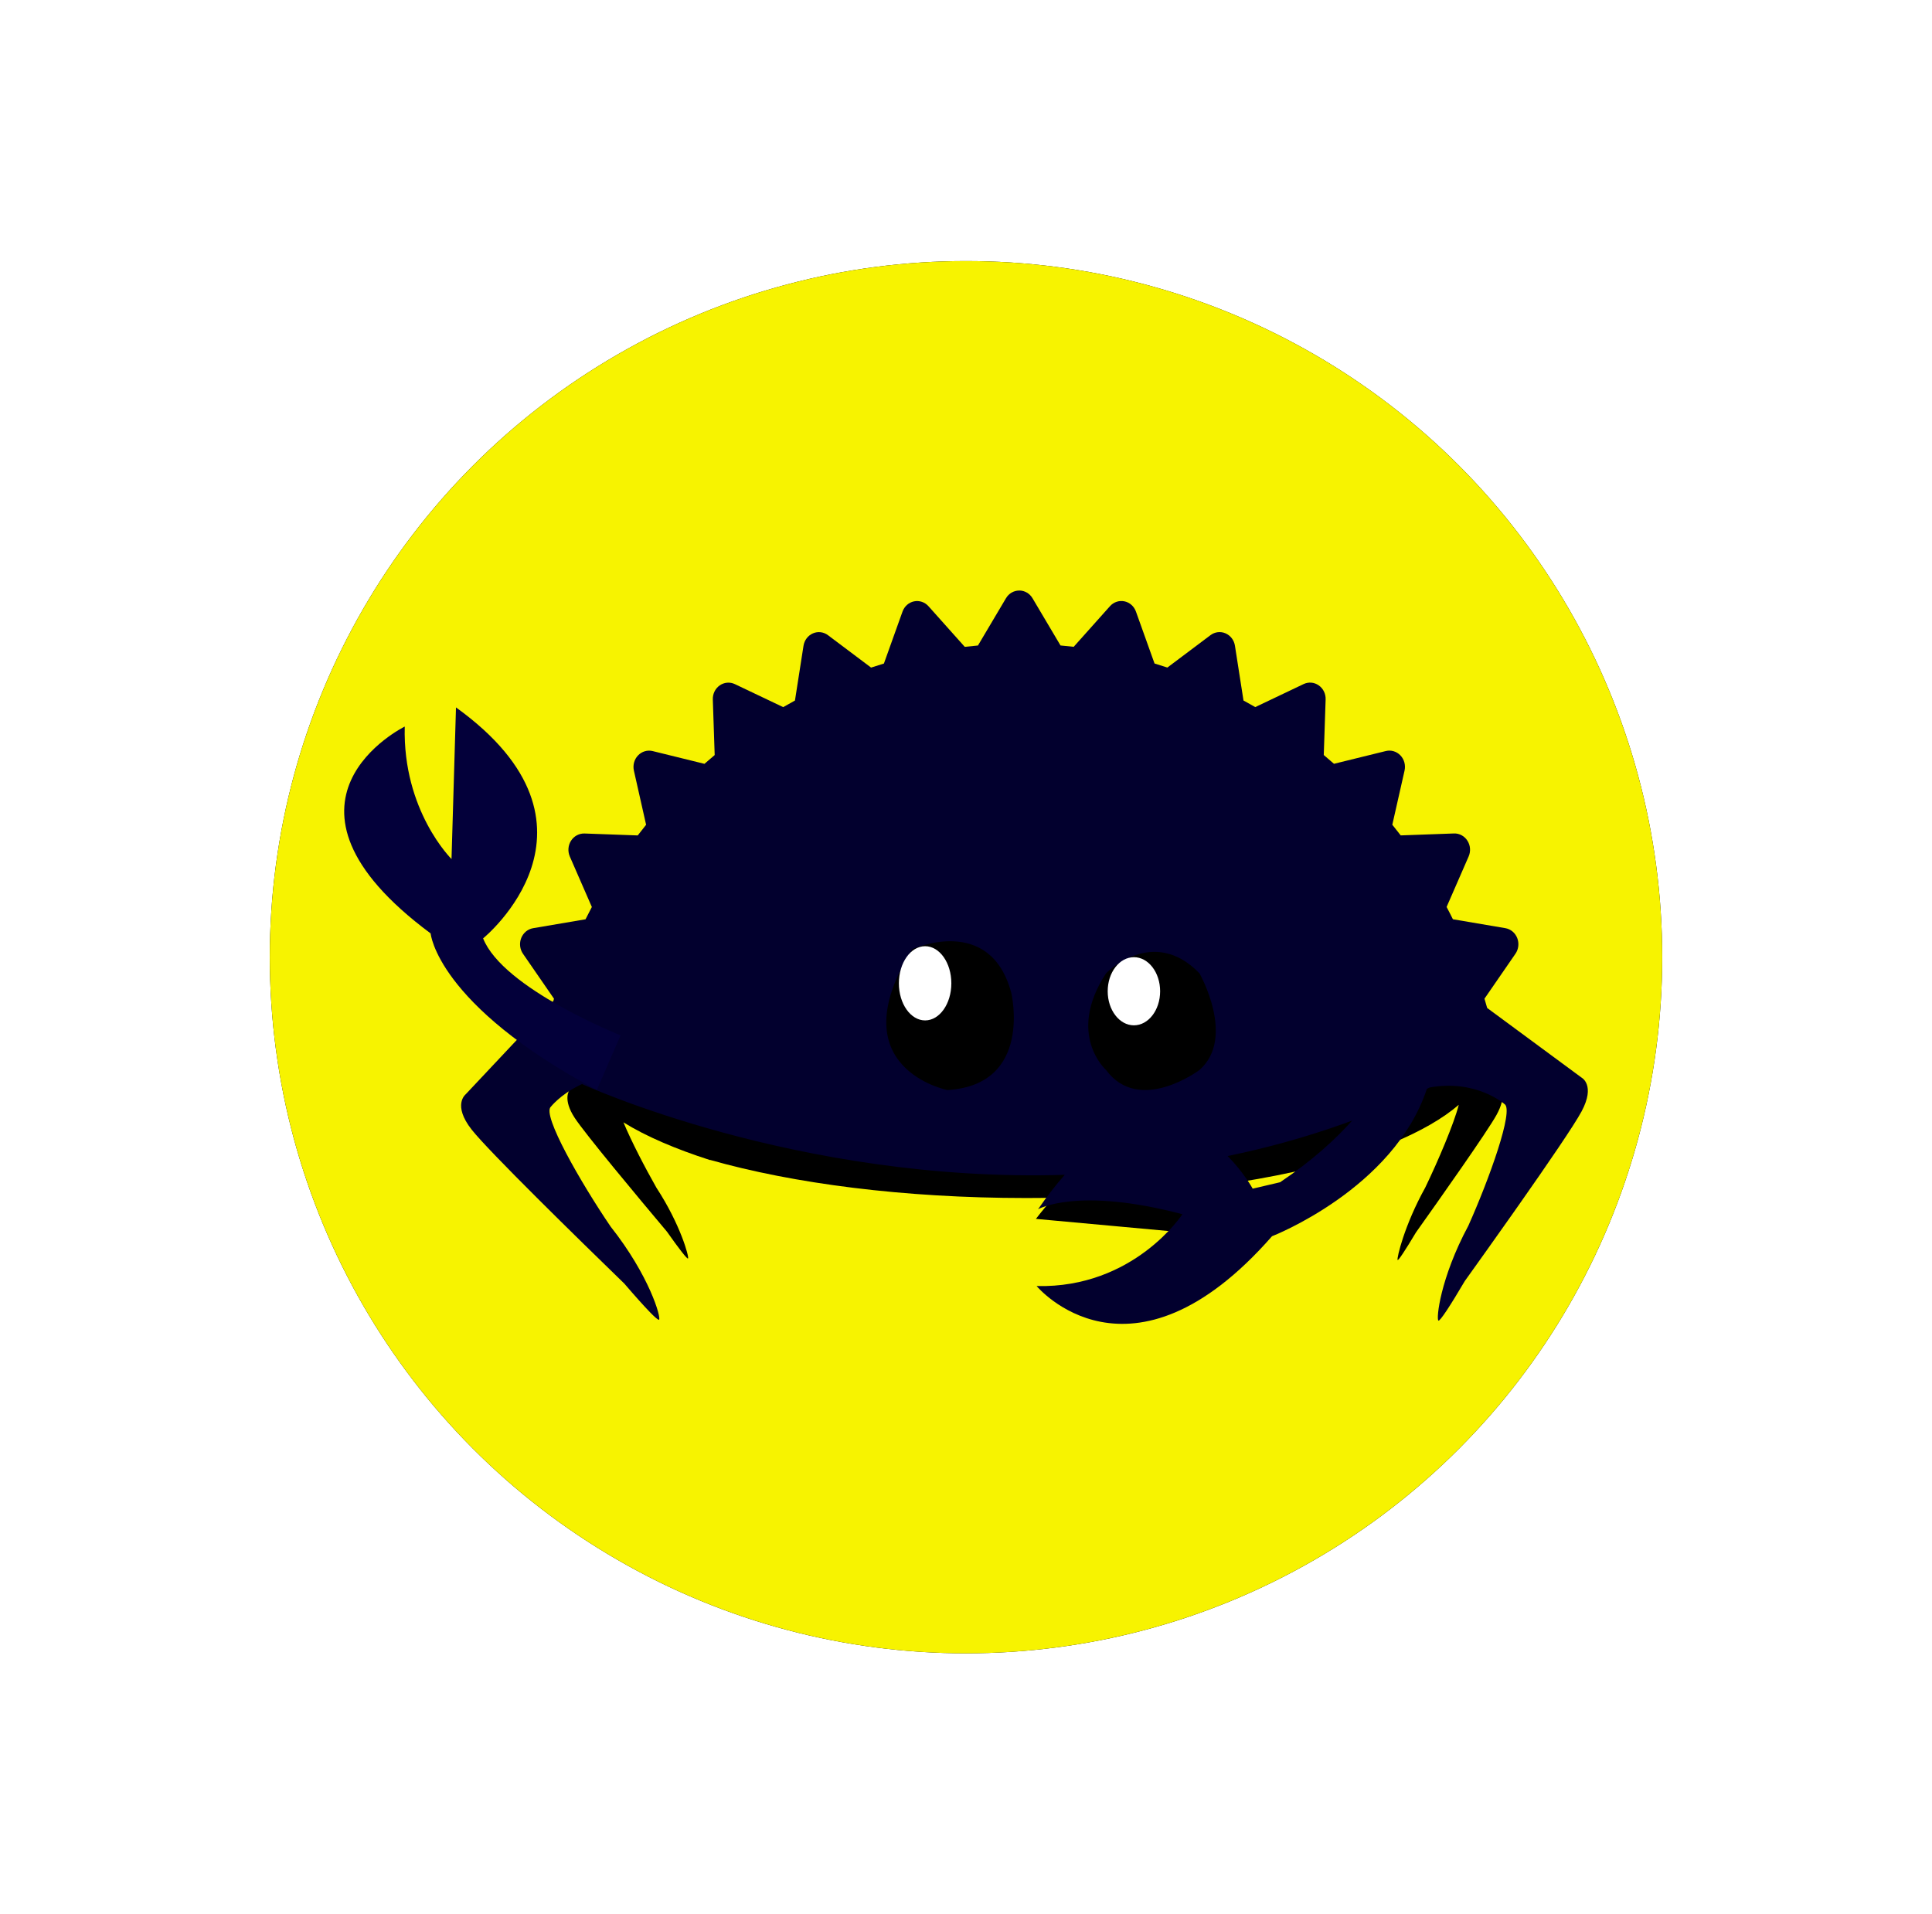 <svg height="110" viewBox="0 0 111 110" width="111" xmlns="http://www.w3.org/2000/svg" xmlns:xlink="http://www.w3.org/1999/xlink"><defs><circle id="a" cx="40" cy="40" r="40"/><filter id="b" height="156.2%" width="156.2%" x="-28.1%" y="-28.1%"><feMorphology in="SourceAlpha" operator="dilate" radius="2.5" result="shadowSpreadOuter1"/><feOffset dx="0" dy="0" in="shadowSpreadOuter1" result="shadowOffsetOuter1"/><feGaussianBlur in="shadowOffsetOuter1" result="shadowBlurOuter1" stdDeviation="5"/><feColorMatrix in="shadowBlurOuter1" type="matrix" values="0 0 0 0 0.878   0 0 0 0 0.125   0 0 0 0 0.62  0 0 0 0.796 0"/></filter></defs><g fill="none" fill-rule="evenodd"><g transform="translate(15.5 15)"><use fill="#000" filter="url(#b)" xlink:href="#a"/><use fill="#f7f300" fill-rule="evenodd" xlink:href="#a"/></g><g transform="translate(19.775 33.931)"><path d="m39.164 18.931c8.035 0 15.244 1.091 20.084 2.811v10.354c-2.183.776-4.848 1.424-7.854 1.901.557.545.917 1.023 1.044 1.195v1.799h-4.594c.096-.081.147-.129.147-.129l-8.249-.756c.342-.445.68-.849 1.014-1.215-.526.011-1.057.016-1.592.016-7.021 0-13.366-.833-18.145-2.19v.01c-1.96-.63-3.682-1.362-4.974-2.168.463 1.113 1.248 2.619 1.894 3.756 1.383 2.117 1.881 3.972 1.816 4.065-.041.059-.514-.55-1.21-1.538-1.621-1.928-4.694-5.609-5.307-6.549-.695-1.067-.302-1.572-.302-1.572l.489-.866c-.144-.355-.227-.717-.227-1.084 0-2.331 3.044-4.438 7.822-5.956v.307c4.779-1.357 11.124-2.19 18.145-2.19zm26.482 7.92c.004-.064.008-.128.008-.192 0-1.907-2.01-3.665-5.391-5.073v10.145c1.578-.657 2.858-1.39 3.773-2.179-.269 1.069-1.191 3.232-1.925 4.753-1.207 2.175-1.645 4.069-1.589 4.163.036.059.448-.568 1.055-1.584 1.413-1.988 4.092-5.782 4.627-6.749.606-1.096.265-1.602.265-1.602z" fill="#000" fill-rule="nonzero"/><path d="m38.784 0c.31 0 .598.167.761.442l1.61 2.716c.253.022.505.048.757.077l2.085-2.335c.211-.236.524-.341.828-.279.305.063.555.286.664.59l1.068 2.983c.248.074.493.152.737.233l2.477-1.861c.251-.189.579-.23.865-.105.287.124.492.394.541.713l.491 3.146c.227.123.452.251.676.379l2.778-1.323c.282-.134.61-.107.868.074.258.179.409.486.397.81l-.107 3.193c.198.165.394.333.587.504l2.978-.733c.302-.074.619.021.838.249.22.229.309.56.238.876l-.703 3.11c.164.201.325.405.483.612l3.057-.111c.311-.012.603.145.775.415.173.268.2.612.07.907l-1.266 2.901c.123.233.245.468.362.706l3.012.512c.306.052.565.266.683.565.118.3.081.641-.1.904l-1.781 2.584c.053.177.104.354.155.533l5.423 4.001s.813.426 0 1.944c-.423.79-1.959 3.031-3.574 5.331l-.422.6c-.986 1.399-1.968 2.776-2.712 3.814-.84 1.428-1.429 2.325-1.516 2.274-.137-.082.1-2.434 1.719-5.45 1.19-2.655 2.637-6.667 2.078-6.991 0 0-1.621-1.436-4.298-.955-.054.026-.108.053-.162.079-1.905 5.761-8.897 8.469-8.897 8.469-8.161 9.306-13.524 2.863-13.524 2.863 5.596.131 8.374-4.127 8.374-4.127-6.039-1.599-8.292-.286-8.292-.286.523-.76 1.035-1.416 1.535-1.979-15.414.474-27.733-5.216-27.733-5.216l-.194.093c-1.068.535-1.6 1.212-1.6 1.212-.524.45 1.712 4.351 3.436 6.887 2.236 2.827 2.909 5.237 2.781 5.349-.03.026-.151-.066-.349-.257l-.162-.162c-.351-.36-.864-.932-1.483-1.654-2.688-2.609-7.777-7.588-8.768-8.844-1.123-1.424-.352-2.03-.352-2.03l5.038-5.359c.014-.046.026-.092.04-.137l-1.782-2.584c-.181-.263-.219-.605-.101-.904.119-.299.377-.513.683-.565l3.012-.512c.118-.239.24-.473.363-.706l-1.266-2.901c-.128-.296-.102-.639.07-.907.172-.27.467-.424.775-.415l3.057.111c.158-.206.319-.41.481-.612l-.701-3.11c-.071-.316.018-.646.239-.876.219-.229.536-.323.838-.249l2.977.733c.194-.171.389-.339.587-.504l-.107-3.193c-.012-.323.139-.63.397-.81.257-.18.586-.208.868-.074l2.778 1.323c.224-.129.449-.256.676-.379l.491-3.146c.05-.319.255-.589.541-.713.287-.125.614-.085.866.105l2.476 1.861c.244-.081.49-.159.737-.233l1.068-2.983c.108-.304.359-.527.664-.59.303-.062.617.043.828.279l2.085 2.335c.252-.029.505-.055.758-.077l1.61-2.716c.162-.275.45-.442.76-.442zm19.128 30.457-.485.178c-2.232.796-4.463 1.406-6.67 1.86.929.942 1.439 1.875 1.439 1.875l1.577-.37c1.841-1.24 3.176-2.461 4.139-3.543z" fill="#02002e"/><path d="m15.878 25.56s-6.755-2.684-7.897-5.572c0 0 7.928-6.435-1.558-13.271l-.257 8.712s-2.811-2.767-2.687-7.612c0 0-8.742 4.292 1.488 11.887 0 0 .345 4.076 9.545 8.998z" fill="#03003a" fill-rule="nonzero"/><g transform="translate(42.748 20.763)"><path d="m1.023 1.234s2.684-2.777 5.368 0c0 0 2.109 3.702 0 5.553 0 0-3.451 2.592-5.368 0 0 0-2.301-2.036 0-5.553" fill="#000"/><path d="m4.13 2.264c0 1.081-.674 1.957-1.506 1.957-.832 0-1.506-.876-1.506-1.957 0-1.081.675-1.958 1.506-1.958.832 0 1.506.877 1.506 1.958" fill="#fff" fill-rule="nonzero"/></g><g transform="translate(31.145 20.153)"><path d="m1.494.454s4.467-2.034 5.686 2.506c0 0 1.277 5.291-3.668 5.59 0 0-6.306-1.249-2.018-8.095" fill="#000"/><path d="m3.738 2.417c0 1.177-.675 2.132-1.507 2.132-.832 0-1.507-.955-1.507-2.132 0-1.178.675-2.132 1.507-2.132.833 0 1.507.955 1.507 2.132" fill="#fff" fill-rule="nonzero"/></g></g></g></svg>